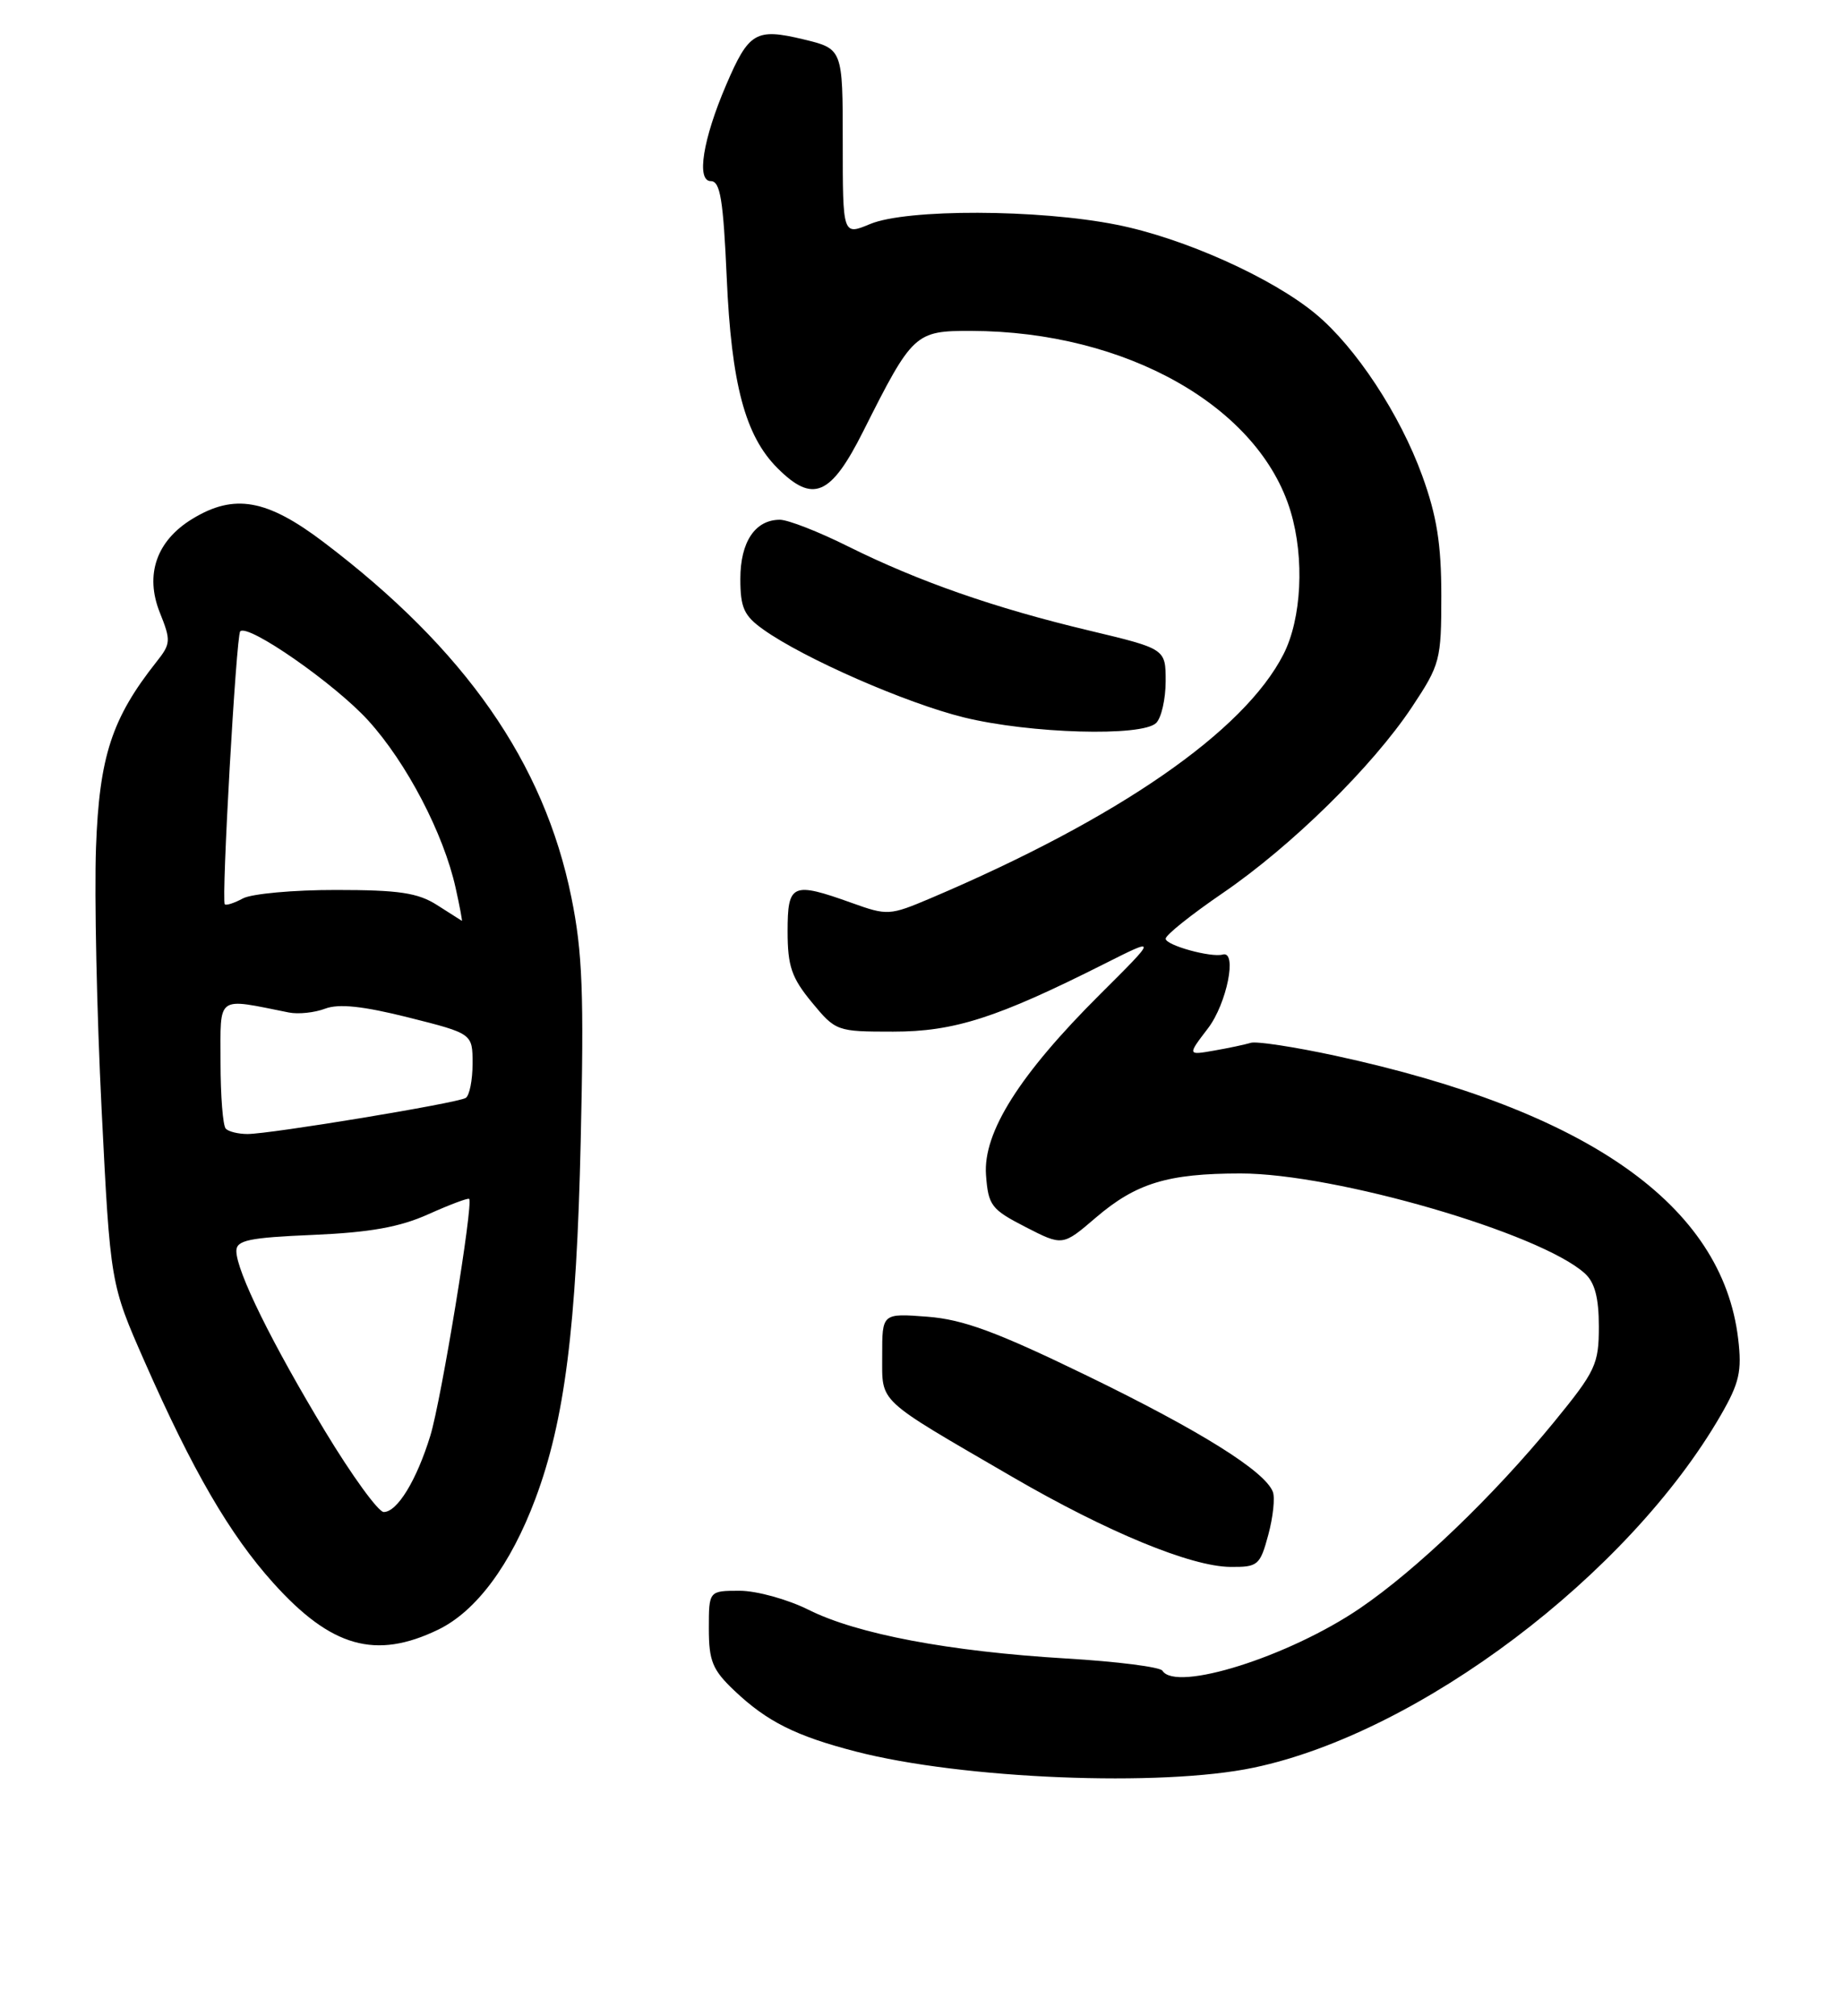 <?xml version="1.0" encoding="UTF-8" standalone="no"?>
<!DOCTYPE svg PUBLIC "-//W3C//DTD SVG 1.1//EN" "http://www.w3.org/Graphics/SVG/1.1/DTD/svg11.dtd" >
<svg xmlns="http://www.w3.org/2000/svg" xmlns:xlink="http://www.w3.org/1999/xlink" version="1.1" viewBox="0 0 234 256">
 <g >
 <path fill="currentColor"
d=" M 159.18 224.46 C 180.21 220.04 206.78 199.98 218.49 179.69 C 220.84 175.61 221.18 174.13 220.69 170.01 C 218.68 153.02 201.58 141.00 169.56 134.06 C 164.37 132.94 159.53 132.20 158.81 132.42 C 158.09 132.64 155.98 133.09 154.13 133.41 C 150.76 134.00 150.76 134.00 153.38 130.57 C 155.77 127.43 157.12 120.69 155.25 121.21 C 153.77 121.63 148.00 120.03 148.00 119.20 C 148.00 118.73 151.25 116.14 155.21 113.43 C 163.98 107.44 174.25 97.34 179.28 89.77 C 182.85 84.39 183.00 83.81 183.00 75.63 C 183.00 69.10 182.43 65.52 180.58 60.42 C 177.75 52.61 172.15 44.11 167.08 39.89 C 161.55 35.28 150.30 30.23 141.79 28.54 C 131.85 26.55 115.11 26.51 110.47 28.45 C 107.00 29.90 107.00 29.90 107.00 18.05 C 107.00 6.20 107.00 6.20 101.98 4.99 C 95.96 3.55 95.07 4.08 92.20 10.78 C 89.24 17.68 88.39 23.00 90.25 23.00 C 91.45 23.00 91.83 25.36 92.27 35.25 C 92.86 48.77 94.61 55.34 98.71 59.44 C 103.22 63.95 105.48 62.98 109.61 54.75 C 115.87 42.29 116.18 42.00 123.32 42.02 C 142.97 42.07 159.88 51.64 163.87 64.96 C 165.65 70.90 165.26 78.57 162.96 83.08 C 157.96 92.89 141.97 103.94 118.16 114.06 C 112.97 116.26 112.67 116.28 108.16 114.66 C 100.57 111.94 100.00 112.20 100.00 118.27 C 100.00 122.68 100.50 124.15 103.07 127.27 C 106.11 130.95 106.24 131.00 113.40 131.00 C 121.15 131.00 126.58 129.26 140.20 122.40 C 146.97 118.99 146.97 118.99 139.69 126.24 C 129.43 136.46 124.80 143.80 125.19 149.20 C 125.48 153.08 125.85 153.57 130.21 155.81 C 134.92 158.23 134.92 158.23 139.14 154.61 C 144.25 150.24 148.27 149.01 157.50 149.01 C 169.48 149.00 195.56 156.57 201.22 161.70 C 202.49 162.85 203.00 164.80 203.00 168.46 C 203.00 173.24 202.59 174.11 197.32 180.56 C 189.60 189.99 179.84 199.35 172.63 204.25 C 163.61 210.38 149.29 214.89 147.59 212.15 C 147.30 211.68 141.81 210.98 135.38 210.60 C 120.52 209.71 108.82 207.50 102.67 204.42 C 100.01 203.09 96.07 202.00 93.92 202.00 C 90.00 202.00 90.00 202.00 90.00 206.80 C 90.00 210.92 90.46 212.05 93.25 214.69 C 97.37 218.60 101.03 220.44 108.65 222.41 C 122.15 225.91 147.42 226.94 159.18 224.46 Z  M 55.63 206.94 C 60.47 204.60 64.84 198.70 67.98 190.31 C 71.69 180.40 73.20 168.55 73.73 144.92 C 74.16 126.16 73.96 120.91 72.55 113.97 C 69.08 96.84 59.07 82.47 41.10 68.85 C 33.89 63.38 29.74 62.64 24.42 65.89 C 19.87 68.66 18.37 72.97 20.29 77.78 C 21.72 81.34 21.69 81.75 19.87 84.04 C 14.19 91.22 12.61 96.07 12.19 107.60 C 11.97 113.70 12.29 128.67 12.90 140.86 C 14.01 163.02 14.01 163.02 18.37 172.92 C 24.46 186.76 29.17 194.86 34.69 201.00 C 42.04 209.18 47.69 210.78 55.63 206.94 Z  M 161.03 194.90 C 161.64 192.64 161.90 190.18 161.61 189.44 C 160.61 186.81 152.34 181.65 138.00 174.68 C 126.53 169.11 122.30 167.55 117.75 167.20 C 112.00 166.76 112.00 166.76 112.01 172.13 C 112.03 178.27 111.08 177.39 128.57 187.56 C 140.56 194.53 151.19 198.92 156.21 198.97 C 159.72 199.00 159.98 198.78 161.03 194.90 Z  M 146.80 91.80 C 147.46 91.14 148.00 88.75 148.00 86.50 C 148.00 82.39 148.00 82.39 138.25 80.06 C 126.25 77.20 116.62 73.83 107.69 69.39 C 103.95 67.52 100.05 66.00 99.02 66.00 C 95.88 66.00 94.00 68.81 94.00 73.50 C 94.00 77.18 94.46 78.19 96.92 79.94 C 102.07 83.61 115.06 89.30 122.39 91.10 C 130.77 93.16 145.03 93.57 146.80 91.80 Z  M 41.28 181.75 C 34.54 170.60 30.03 161.44 30.01 158.87 C 30.00 157.49 31.56 157.16 39.75 156.81 C 46.97 156.50 50.77 155.82 54.40 154.18 C 57.10 152.97 59.43 152.09 59.57 152.24 C 60.12 152.80 56.03 177.77 54.64 182.30 C 52.90 187.97 50.44 192.00 48.72 192.00 C 48.04 192.00 44.69 187.39 41.28 181.75 Z  M 28.67 143.33 C 28.30 142.97 28.00 139.15 28.00 134.86 C 28.00 126.25 27.37 126.71 36.68 128.57 C 37.88 128.81 39.95 128.59 41.29 128.08 C 43.01 127.43 46.09 127.75 51.86 129.20 C 60.00 131.25 60.00 131.25 60.00 135.06 C 60.00 137.16 59.61 139.12 59.13 139.42 C 58.06 140.08 34.33 144.00 31.42 144.00 C 30.27 144.00 29.03 143.70 28.67 143.33 Z  M 55.50 114.93 C 53.06 113.37 50.65 113.01 42.68 113.01 C 37.29 113.00 31.96 113.49 30.85 114.08 C 29.74 114.68 28.70 115.01 28.54 114.83 C 28.09 114.32 29.99 80.68 30.50 80.17 C 31.50 79.16 42.53 86.84 46.76 91.50 C 51.63 96.86 56.33 105.87 57.85 112.75 C 58.37 115.09 58.72 116.97 58.64 116.93 C 58.56 116.89 57.15 115.99 55.50 114.93 Z "/>
</g>
</svg>